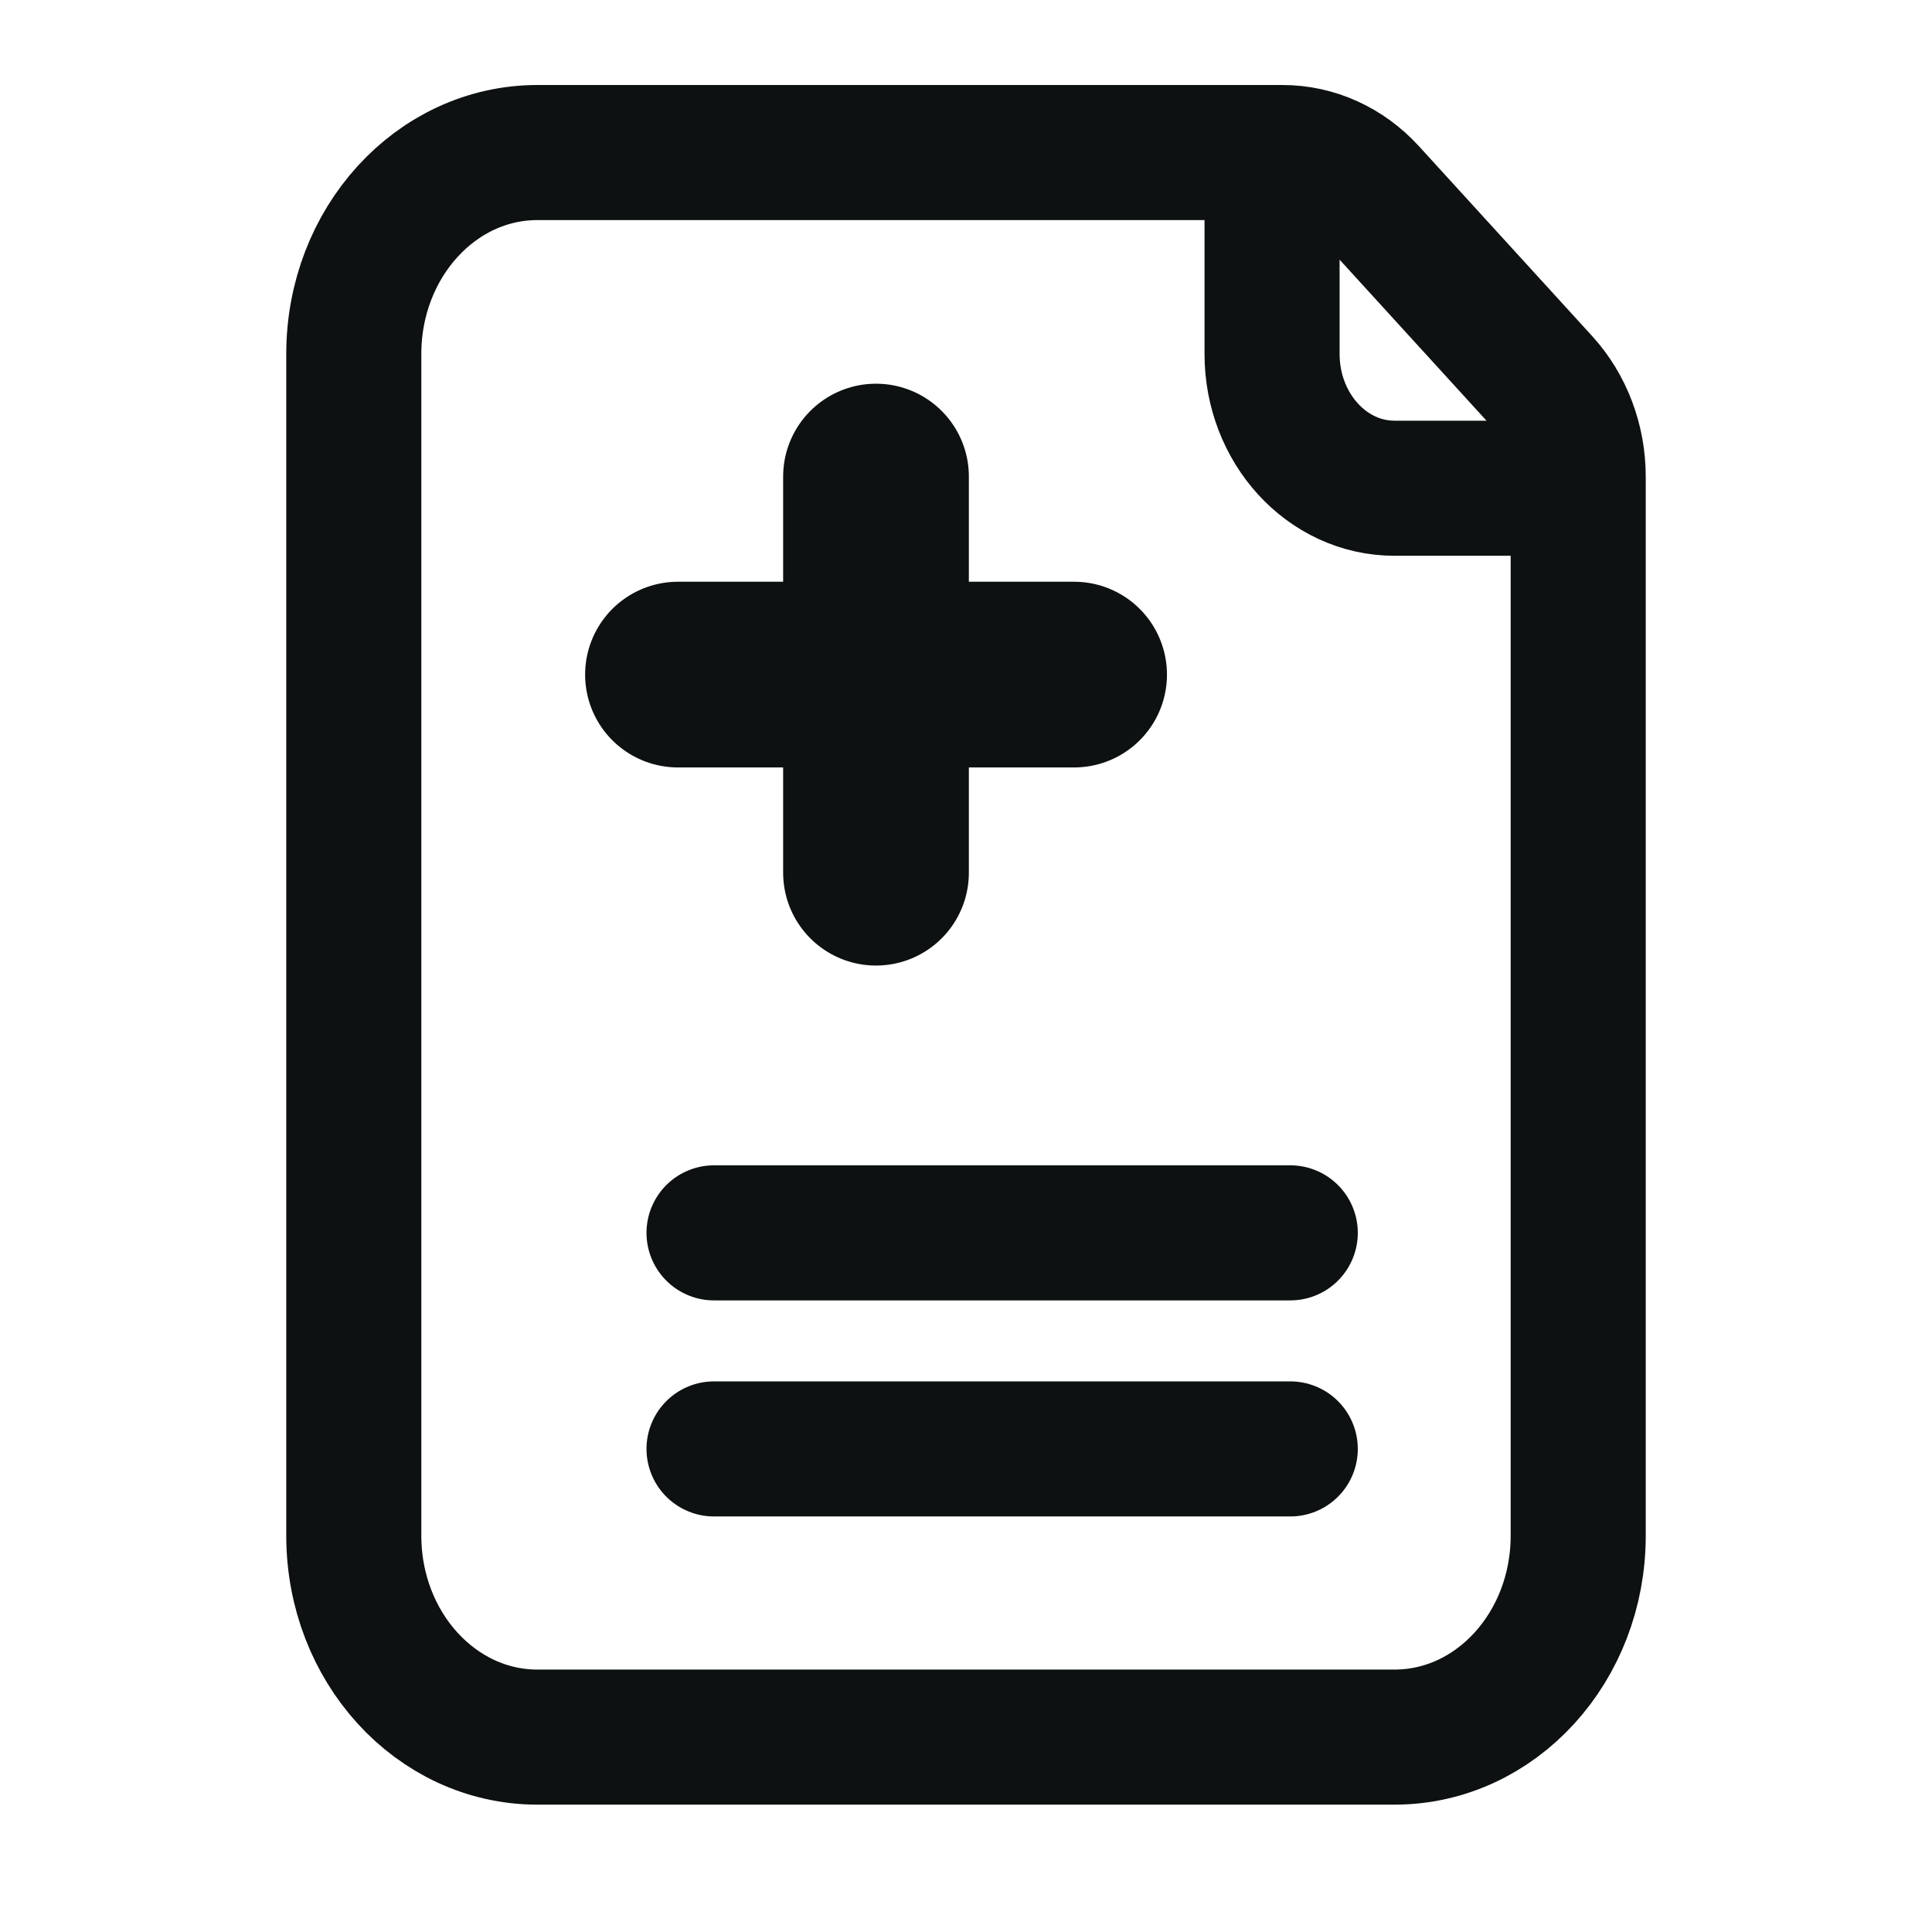 <svg width="24" height="24" viewBox="0 0 24 24" fill="none" xmlns="http://www.w3.org/2000/svg">
<path d="M8.422 8.38H13.343M10.882 5.92V10.841" stroke="#0E1111" stroke-width="2.307" stroke-miterlimit="10" stroke-linecap="round" stroke-linejoin="round"/>
<path d="M8.87 15.315L16.028 15.315" stroke="#0E1111" stroke-width="1.678" stroke-miterlimit="10" stroke-linecap="round" stroke-linejoin="round"/>
<path d="M8.87 17.999L16.028 17.999" stroke="#0E1111" stroke-width="1.678" stroke-miterlimit="10" stroke-linecap="round" stroke-linejoin="round"/>
<path d="M19.605 6.065V19.077C19.605 20.459 18.584 21.579 17.323 21.579H6.676C5.416 21.579 4.395 20.459 4.395 19.077V4.397C4.395 3.015 5.416 1.895 6.676 1.895H15.933C16.336 1.895 16.723 2.07 17.008 2.383L19.16 4.742C19.445 5.055 19.605 5.479 19.605 5.922V6.065ZM19.605 6.065H17.323C16.483 6.065 15.802 5.318 15.802 4.397V1.895" stroke="#0E1111" stroke-width="1.678" stroke-miterlimit="10" stroke-linecap="round" stroke-linejoin="round"/>
</svg>
